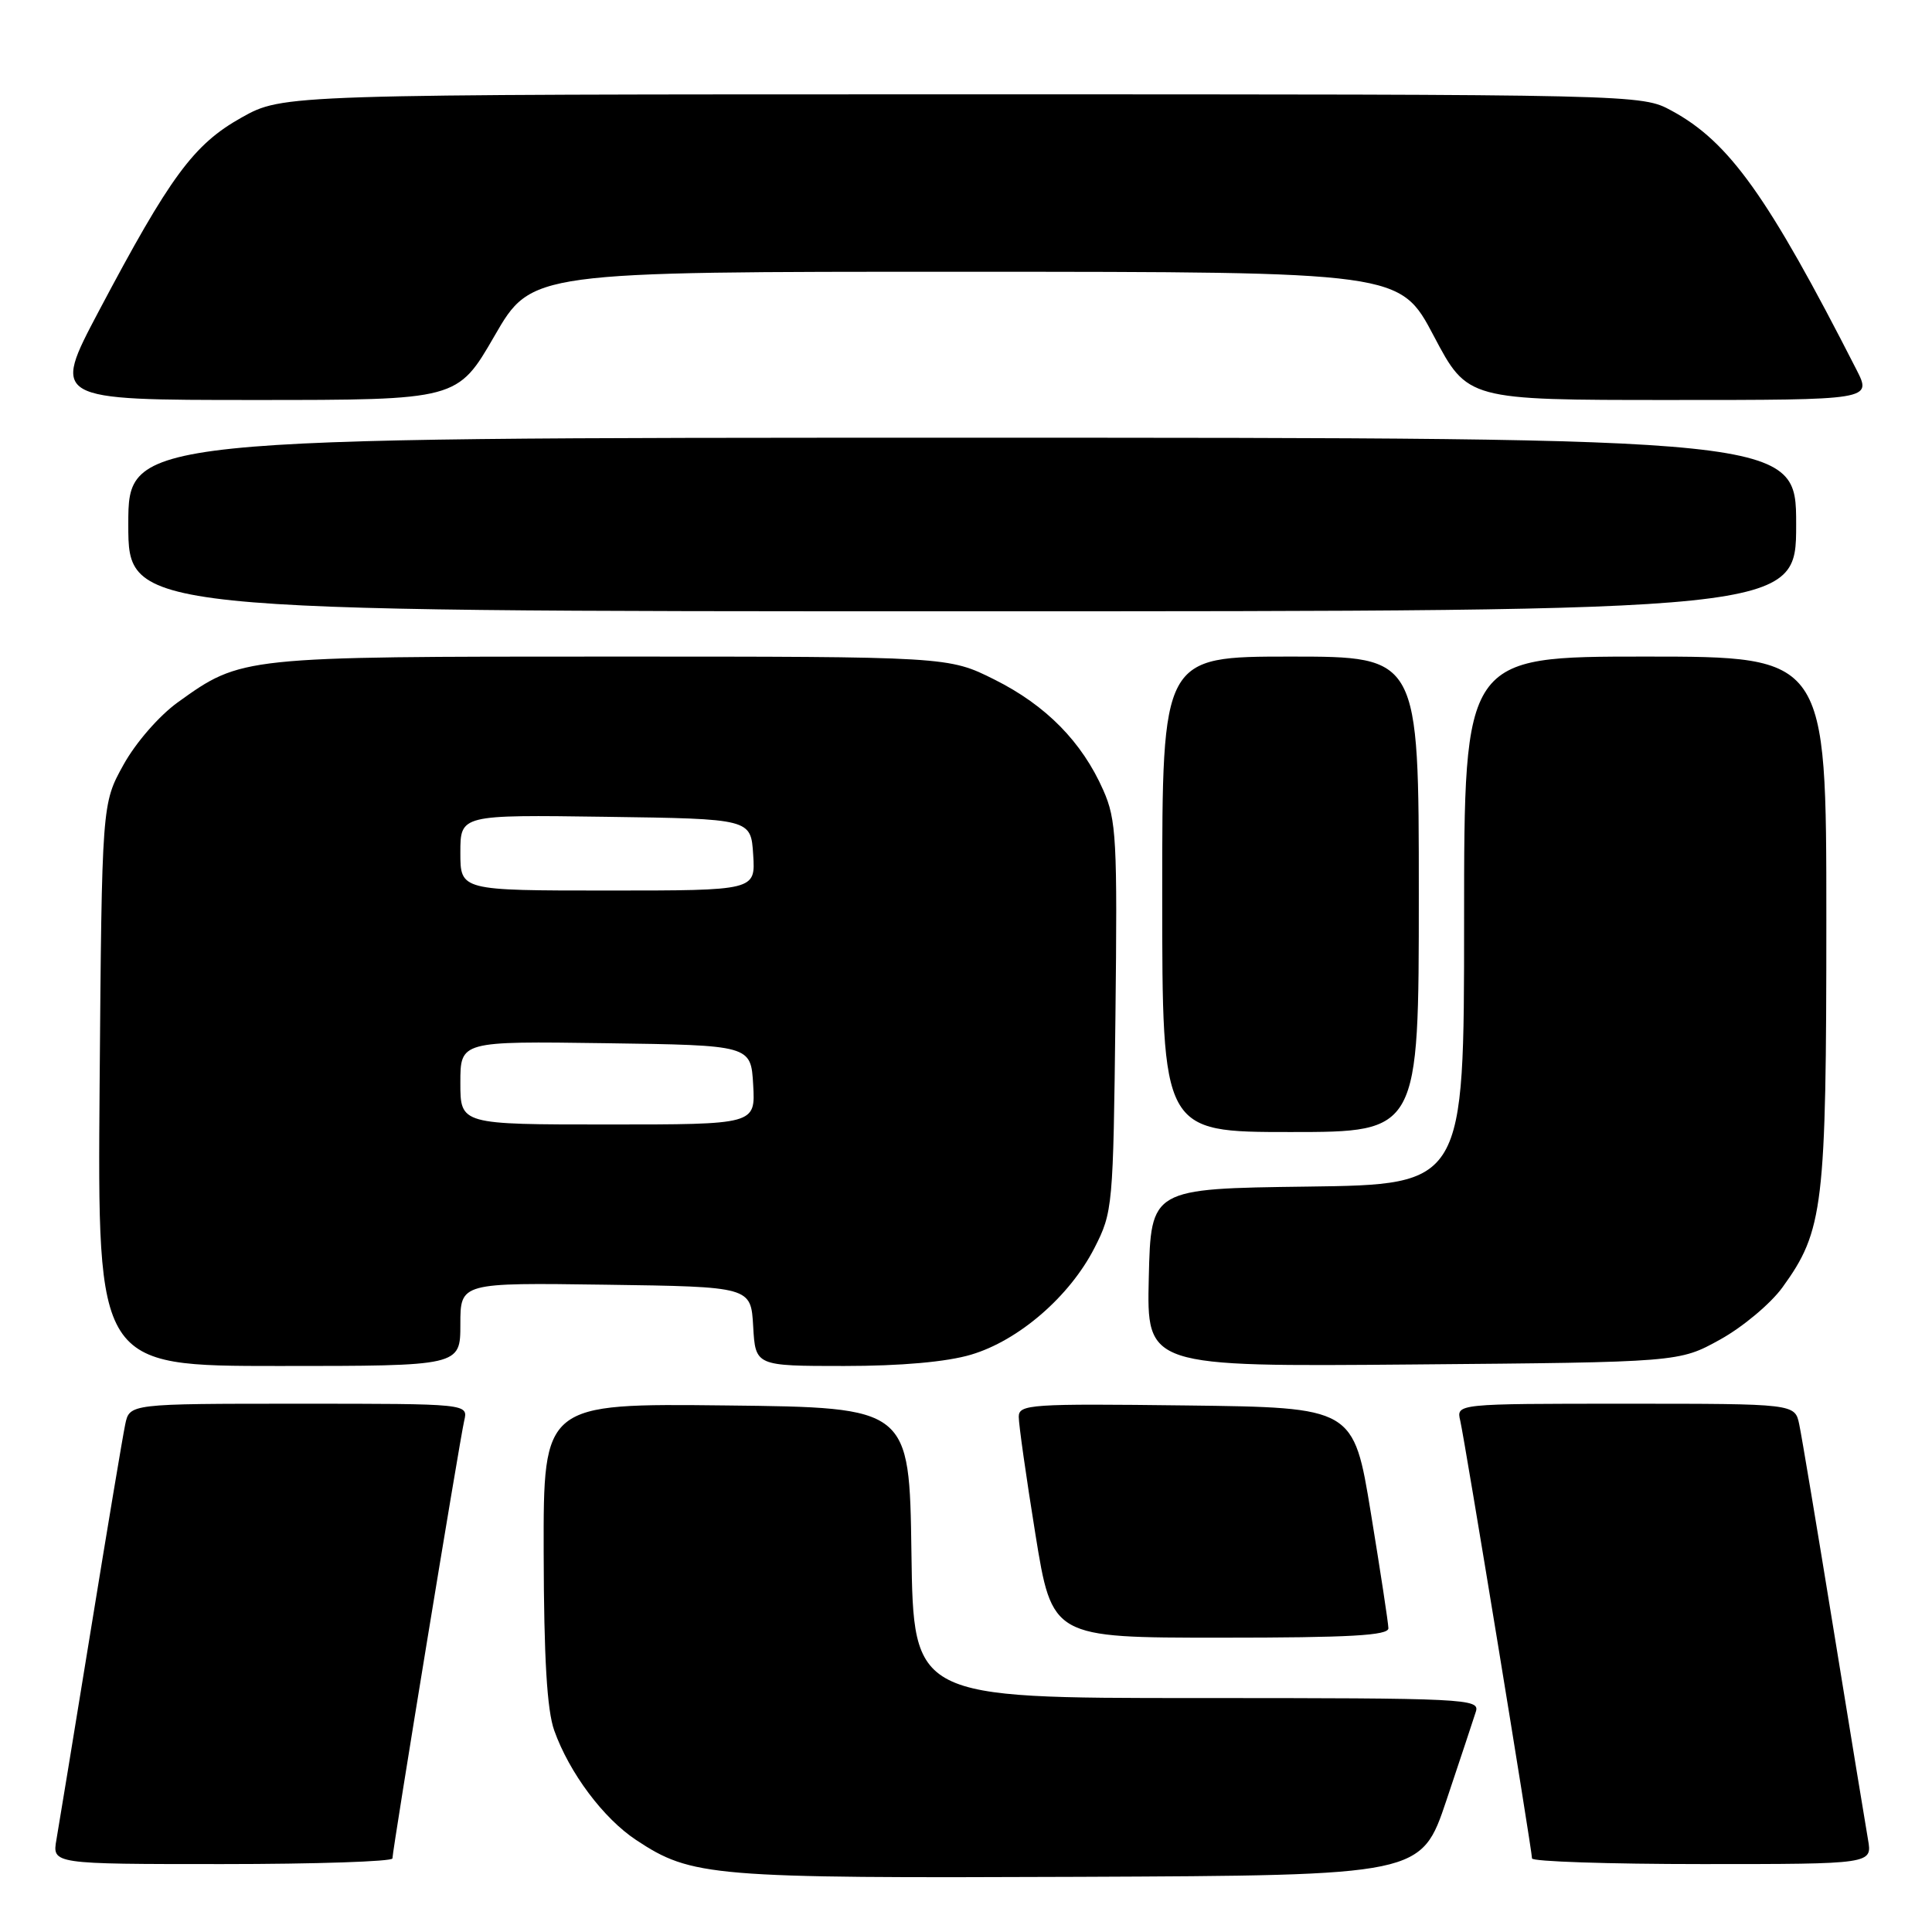 <?xml version="1.0" encoding="UTF-8" standalone="no"?>
<!DOCTYPE svg PUBLIC "-//W3C//DTD SVG 1.1//EN" "http://www.w3.org/Graphics/SVG/1.1/DTD/svg11.dtd" >
<svg xmlns="http://www.w3.org/2000/svg" xmlns:xlink="http://www.w3.org/1999/xlink" version="1.1" viewBox="0 0 256 256">
 <g >
 <path fill="currentColor"
d=" M 191.66 238.55 C 193.49 233.08 195.25 227.79 195.56 226.80 C 196.11 225.09 194.28 225.00 158.59 225.00 C 121.04 225.00 121.04 225.00 120.77 205.75 C 120.50 186.50 120.50 186.50 96.25 186.23 C 72.00 185.96 72.00 185.96 72.04 205.73 C 72.07 219.74 72.48 226.61 73.44 229.30 C 75.44 234.91 79.95 240.94 84.29 243.81 C 91.65 248.68 94.17 248.89 142.91 248.69 C 188.32 248.50 188.32 248.50 191.66 238.55 Z  M 52.00 246.25 C 52.01 245.11 60.91 190.82 61.51 188.25 C 62.04 186.00 62.04 186.00 39.60 186.00 C 17.16 186.00 17.16 186.00 16.59 188.75 C 16.27 190.26 14.22 202.53 12.03 216.00 C 9.84 229.47 7.79 241.96 7.48 243.75 C 6.91 247.00 6.91 247.00 29.45 247.00 C 41.85 247.00 52.00 246.66 52.00 246.25 Z  M 247.52 243.75 C 247.21 241.96 245.16 229.47 242.97 216.00 C 240.78 202.53 238.73 190.26 238.41 188.75 C 237.84 186.00 237.84 186.00 215.40 186.00 C 192.96 186.00 192.96 186.00 193.49 188.25 C 194.09 190.82 202.99 245.11 203.00 246.25 C 203.00 246.66 213.15 247.00 225.55 247.00 C 248.09 247.00 248.09 247.00 247.52 243.75 Z  M 183.97 215.75 C 183.96 215.06 182.91 208.20 181.65 200.50 C 179.36 186.50 179.36 186.50 157.18 186.23 C 136.53 185.98 135.00 186.08 134.99 187.73 C 134.98 188.70 135.97 195.69 137.19 203.25 C 139.41 217.00 139.41 217.00 161.71 217.00 C 178.89 217.00 183.99 216.71 183.97 215.75 Z  M 61.00 175.48 C 61.00 169.96 61.00 169.96 80.25 170.23 C 99.50 170.50 99.50 170.50 99.80 175.75 C 100.10 181.00 100.10 181.00 111.87 181.00 C 119.40 181.00 125.45 180.46 128.67 179.50 C 134.98 177.63 141.73 171.79 145.01 165.38 C 147.45 160.61 147.51 159.93 147.80 134.75 C 148.07 111.23 147.93 108.63 146.19 104.70 C 143.36 98.29 138.60 93.46 131.78 90.05 C 125.68 87.00 125.68 87.00 80.97 87.00 C 31.96 87.00 32.01 86.99 23.56 93.06 C 21.09 94.84 17.98 98.41 16.36 101.34 C 13.50 106.50 13.50 106.50 13.20 143.75 C 12.91 181.00 12.91 181.00 36.95 181.00 C 61.00 181.00 61.00 181.00 61.00 175.48 Z  M 227.92 177.50 C 230.91 175.85 234.62 172.74 236.18 170.59 C 241.62 163.08 242.00 159.92 242.00 121.82 C 242.00 87.00 242.00 87.00 218.00 87.00 C 194.00 87.00 194.00 87.00 194.00 121.98 C 194.00 156.96 194.00 156.96 173.25 157.23 C 152.50 157.50 152.50 157.50 152.22 169.30 C 151.94 181.10 151.94 181.10 187.22 180.80 C 222.50 180.50 222.50 180.50 227.92 177.50 Z  M 188.00 118.50 C 188.00 87.00 188.00 87.00 171.00 87.00 C 154.00 87.00 154.00 87.00 154.00 118.50 C 154.00 150.00 154.00 150.00 171.00 150.00 C 188.00 150.00 188.00 150.00 188.00 118.50 Z  M 238.00 69.50 C 238.00 58.00 238.00 58.00 127.50 58.00 C 17.00 58.00 17.00 58.00 17.00 69.50 C 17.00 81.00 17.00 81.00 127.50 81.00 C 238.00 81.00 238.00 81.00 238.00 69.50 Z  M 65.53 44.50 C 70.44 36.00 70.44 36.00 127.97 36.01 C 185.50 36.02 185.50 36.02 189.98 44.51 C 194.46 53.00 194.46 53.00 221.25 53.00 C 248.04 53.00 248.04 53.00 245.99 48.98 C 234.26 25.99 229.12 18.79 221.50 14.67 C 217.50 12.50 217.50 12.50 127.50 12.50 C 37.50 12.50 37.50 12.50 32.00 15.58 C 25.65 19.14 22.56 23.34 13.08 41.25 C 6.87 53.00 6.87 53.00 33.74 53.00 C 60.62 53.00 60.62 53.00 65.53 44.50 Z  M 61.00 143.48 C 61.00 137.96 61.00 137.96 80.25 138.23 C 99.50 138.50 99.50 138.50 99.80 143.75 C 100.10 149.00 100.10 149.00 80.55 149.00 C 61.00 149.00 61.00 149.00 61.00 143.48 Z  M 61.00 112.98 C 61.00 107.96 61.00 107.96 80.25 108.23 C 99.50 108.50 99.50 108.50 99.80 113.25 C 100.11 118.00 100.11 118.00 80.55 118.00 C 61.00 118.00 61.00 118.00 61.00 112.98 Z "/>
</g>
</svg>